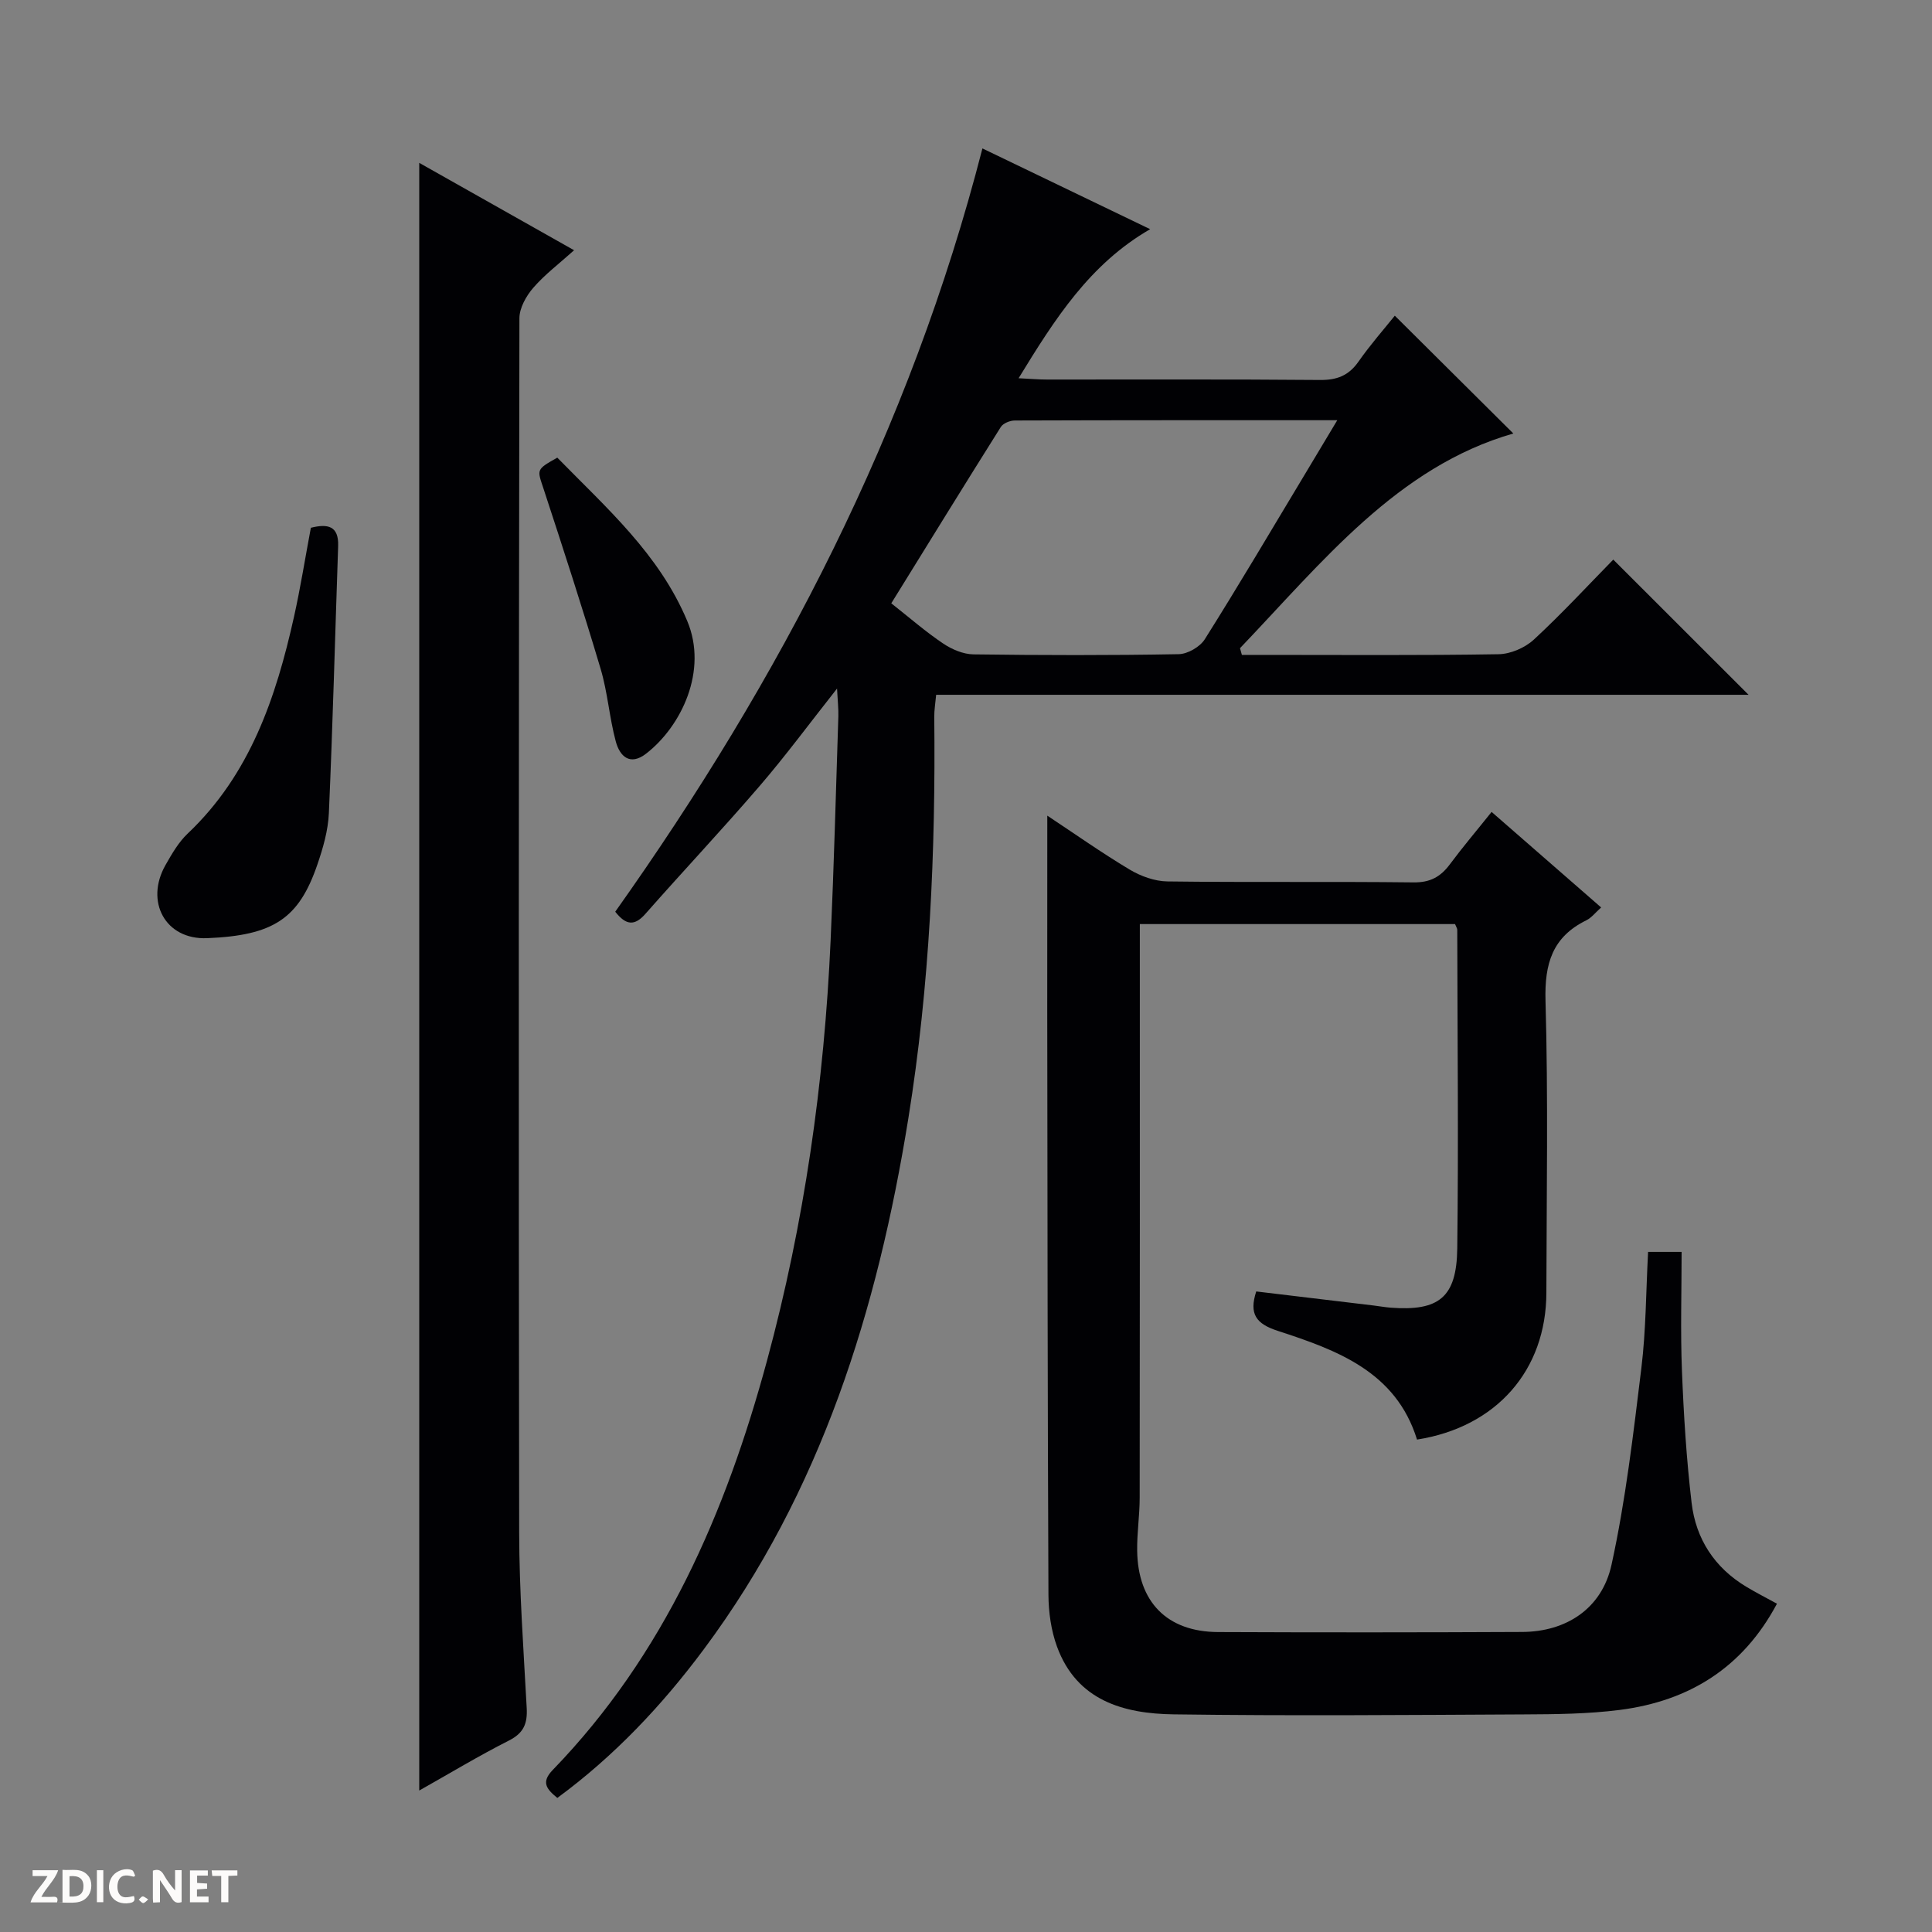 <svg enable-background="new 0 0 400 400" viewBox="0 0 400 400" xmlns="http://www.w3.org/2000/svg"><rect x="0" y="0" width="400" height="400" fill="#808080" stroke="none"/><g fill="#fcfbfa"><path d="m37.59 393.81c-.92.31-1.52.05-2-.78-.7-1.2-1.52-2.34-2.47-3.78v4.59c-.55.03-.95.05-1.41.07-.03-.37-.06-.64-.06-.91 0-1.91 0-3.81 0-5.7 1.13-.41 1.77-.03 2.29.91.62 1.11 1.38 2.14 2.31 3.19v-4.2h1.35v6.61z"/><path d="m12.94 393.88v-6.75c1.9.19 3.93-.54 5.37 1.29.8 1.01.78 2.88.03 3.97-1.37 1.97-3.4 1.51-6.4 1.49m2.45-1.22c2.04.12 2.92-.58 2.89-2.21-.03-1.51-.98-2.19-2.89-2z"/><path d="m11.81 393.87h-5.49c.68-2.18 2.47-3.48 3.51-5.45h-3.08v-1.21h5.29c-.71 2.13-2.44 3.48-3.47 5.51.86 0 1.63.04 2.39-.01.79-.05 1.14.21.85 1.16"/><path d="m39.33 393.86v-6.61h3.7v1.07h-2.22v1.52c.68.04 1.34.09 2.07.13v1.07c-.72.05-1.38.09-2.1.14v1.48h2.4v1.19h-3.85z"/><path d="m27.71 388.56c-1.15-.3-2.46-.61-3.1.64-.37.73-.41 1.93-.06 2.67.63 1.35 1.99.93 3.17.68.35.94-.01 1.32-.93 1.46-1.62.25-3.05-.27-3.76-1.48-.73-1.24-.6-3.03.31-4.17.88-1.11 2.71-1.7 4-1.16.32.13.44.74.65 1.12-.1.08-.19.16-.28.24"/><path d="m49.15 387.24v1.07c-.59.02-1.17.05-1.87.08v5.44h-1.48v-5.44h-1.85c-.05-.4-.08-.73-.13-1.15z"/><path d="m20.06 387.21h1.33v6.62h-1.33z"/><path d="m30.68 393.25c-.39.38-.8.79-1.05.76-.32-.05-.6-.45-.9-.7.26-.24.51-.64.8-.67.29-.04.62.3 1.15.61"/></g><path d="m203.4 30.73c11.48 5.53 22.94 11.05 34.73 16.72-12.49 7.2-19.71 18.54-27.24 30.86 2.44.12 4.17.27 5.9.27 18.83.02 37.66-.08 56.49.09 3.51.03 5.94-.89 7.98-3.8 2.47-3.53 5.34-6.79 7.52-9.51 8.36 8.3 16.65 16.55 24.54 24.39-24 6.89-39.55 26.62-56.59 44.45.13.46.26.93.39 1.39h4.65c16.16 0 32.33.13 48.49-.14 2.48-.04 5.47-1.33 7.31-3.03 5.85-5.41 11.26-11.28 16.44-16.56 9.63 9.62 18.84 18.82 28.01 27.99-55.6 0-111.67 0-168.2 0-.16 1.77-.41 3.18-.39 4.6.29 27.82-.93 55.55-5.36 83.06-6.39 39.64-18.02 77.28-42.37 109.98-8.66 11.63-18.55 22.11-30.31 30.75-2.3-1.87-3.38-3.28-.95-5.79 23.11-23.88 35.84-53.28 44.37-84.77 7.71-28.46 11.84-57.53 13.16-86.97.69-15.45 1.1-30.9 1.6-46.36.05-1.6-.14-3.21-.27-5.79-5.76 7.29-10.66 13.94-16.04 20.19-7.7 8.96-15.81 17.57-23.62 26.44-2.24 2.55-4.02 2.43-6.26-.43 34.11-48.06 61.04-99.71 76.02-158.03zm73.47 56.27c-22.86 0-44.81-.02-66.76.06-.99 0-2.42.57-2.9 1.34-7.59 12.06-15.06 24.2-22.68 36.51 3.92 3.09 7.18 5.94 10.75 8.33 1.8 1.21 4.15 2.21 6.26 2.24 14.16.19 28.33.22 42.49-.04 1.86-.03 4.41-1.51 5.41-3.09 7-11.12 13.68-22.44 20.45-33.7 2.19-3.64 4.37-7.3 6.98-11.65z" fill="#010104"/><path d="m216.83 168.87c5.7 3.77 11.24 7.69 17.06 11.17 2.29 1.37 5.17 2.41 7.79 2.45 16.99.22 33.99 0 50.98.2 3.43.04 5.58-1.14 7.51-3.73 2.66-3.58 5.55-6.98 8.65-10.86 7.66 6.68 15.01 13.09 22.68 19.78-1.17 1.04-1.98 2.12-3.07 2.66-7.03 3.45-8.66 8.98-8.45 16.61.57 20.14.22 40.32.18 60.48-.03 16.07-10.34 27.84-26.78 30.42-4.36-14.08-16.58-18.52-28.83-22.51-4.5-1.46-5.98-3.48-4.46-8.16 8.06.97 16.22 1.94 24.38 2.92 1.16.14 2.3.35 3.46.44 9.97.75 13.65-2.11 13.78-12.25.27-21.99.04-43.98 0-65.97 0-.3-.22-.6-.46-1.2-21.46 0-43.03 0-65.26 0v5.29c0 37.82.02 75.64-.03 113.46 0 3.65-.57 7.3-.52 10.94.12 10.66 6.19 16.85 16.76 16.89 20.99.09 41.98.08 62.98-.02 9.02-.05 16.47-4.77 18.47-13.92 2.93-13.39 4.51-27.1 6.18-40.74.96-7.87.95-15.86 1.39-24.03h6.94c0 8.15-.26 16.4.07 24.63.36 9.13.93 18.27 2 27.34.88 7.45 4.74 13.41 11.32 17.36 1.96 1.18 4 2.22 6.35 3.51-7.07 13.28-18.21 20.15-32.53 21.99-6.56.84-13.26.9-19.89.93-24.16.12-48.32.32-72.47-.01-10.35-.14-20.07-2.82-24.17-14.03-1.22-3.34-1.75-7.11-1.77-10.69-.18-40.32-.2-80.64-.25-120.96-.01-13.28.01-26.56.01-40.39z" fill="#010104"/><path d="m86.8 33.72c10.5 5.93 20.89 11.79 32.06 18.09-3.05 2.75-6.05 5-8.45 7.77-1.47 1.7-2.87 4.18-2.87 6.32-.14 83.79-.18 167.59-.05 251.38.02 12.12.91 24.25 1.56 36.36.17 3.19-.61 5.16-3.66 6.71-6.34 3.21-12.44 6.9-18.59 10.36 0-112.29 0-224.37 0-336.99z" fill="#010104"/><path d="m64.36 109.27c3.49-.87 5.79-.41 5.65 3.77-.63 18.44-1.11 36.88-1.92 55.31-.16 3.58-1.2 7.21-2.38 10.64-3.83 11.18-9.04 14.69-22.85 15.25-8.65.35-12.88-7.59-8.6-15.13 1.31-2.3 2.69-4.72 4.58-6.51 12.94-12.25 18.3-28.18 22.03-44.9 1.33-5.97 2.29-12.04 3.49-18.43z" fill="#010104"/><path d="m115.38 94.75c10.24 10.47 21.1 19.97 26.91 33.83 4.3 10.25-1.18 21.75-8.5 27.44-3.37 2.62-5.48.55-6.3-2.51-1.33-4.94-1.68-10.15-3.14-15.04-3.73-12.52-7.77-24.94-11.84-37.35-1.31-3.95-1.54-3.88 2.87-6.37z" fill="#010104"/></svg>